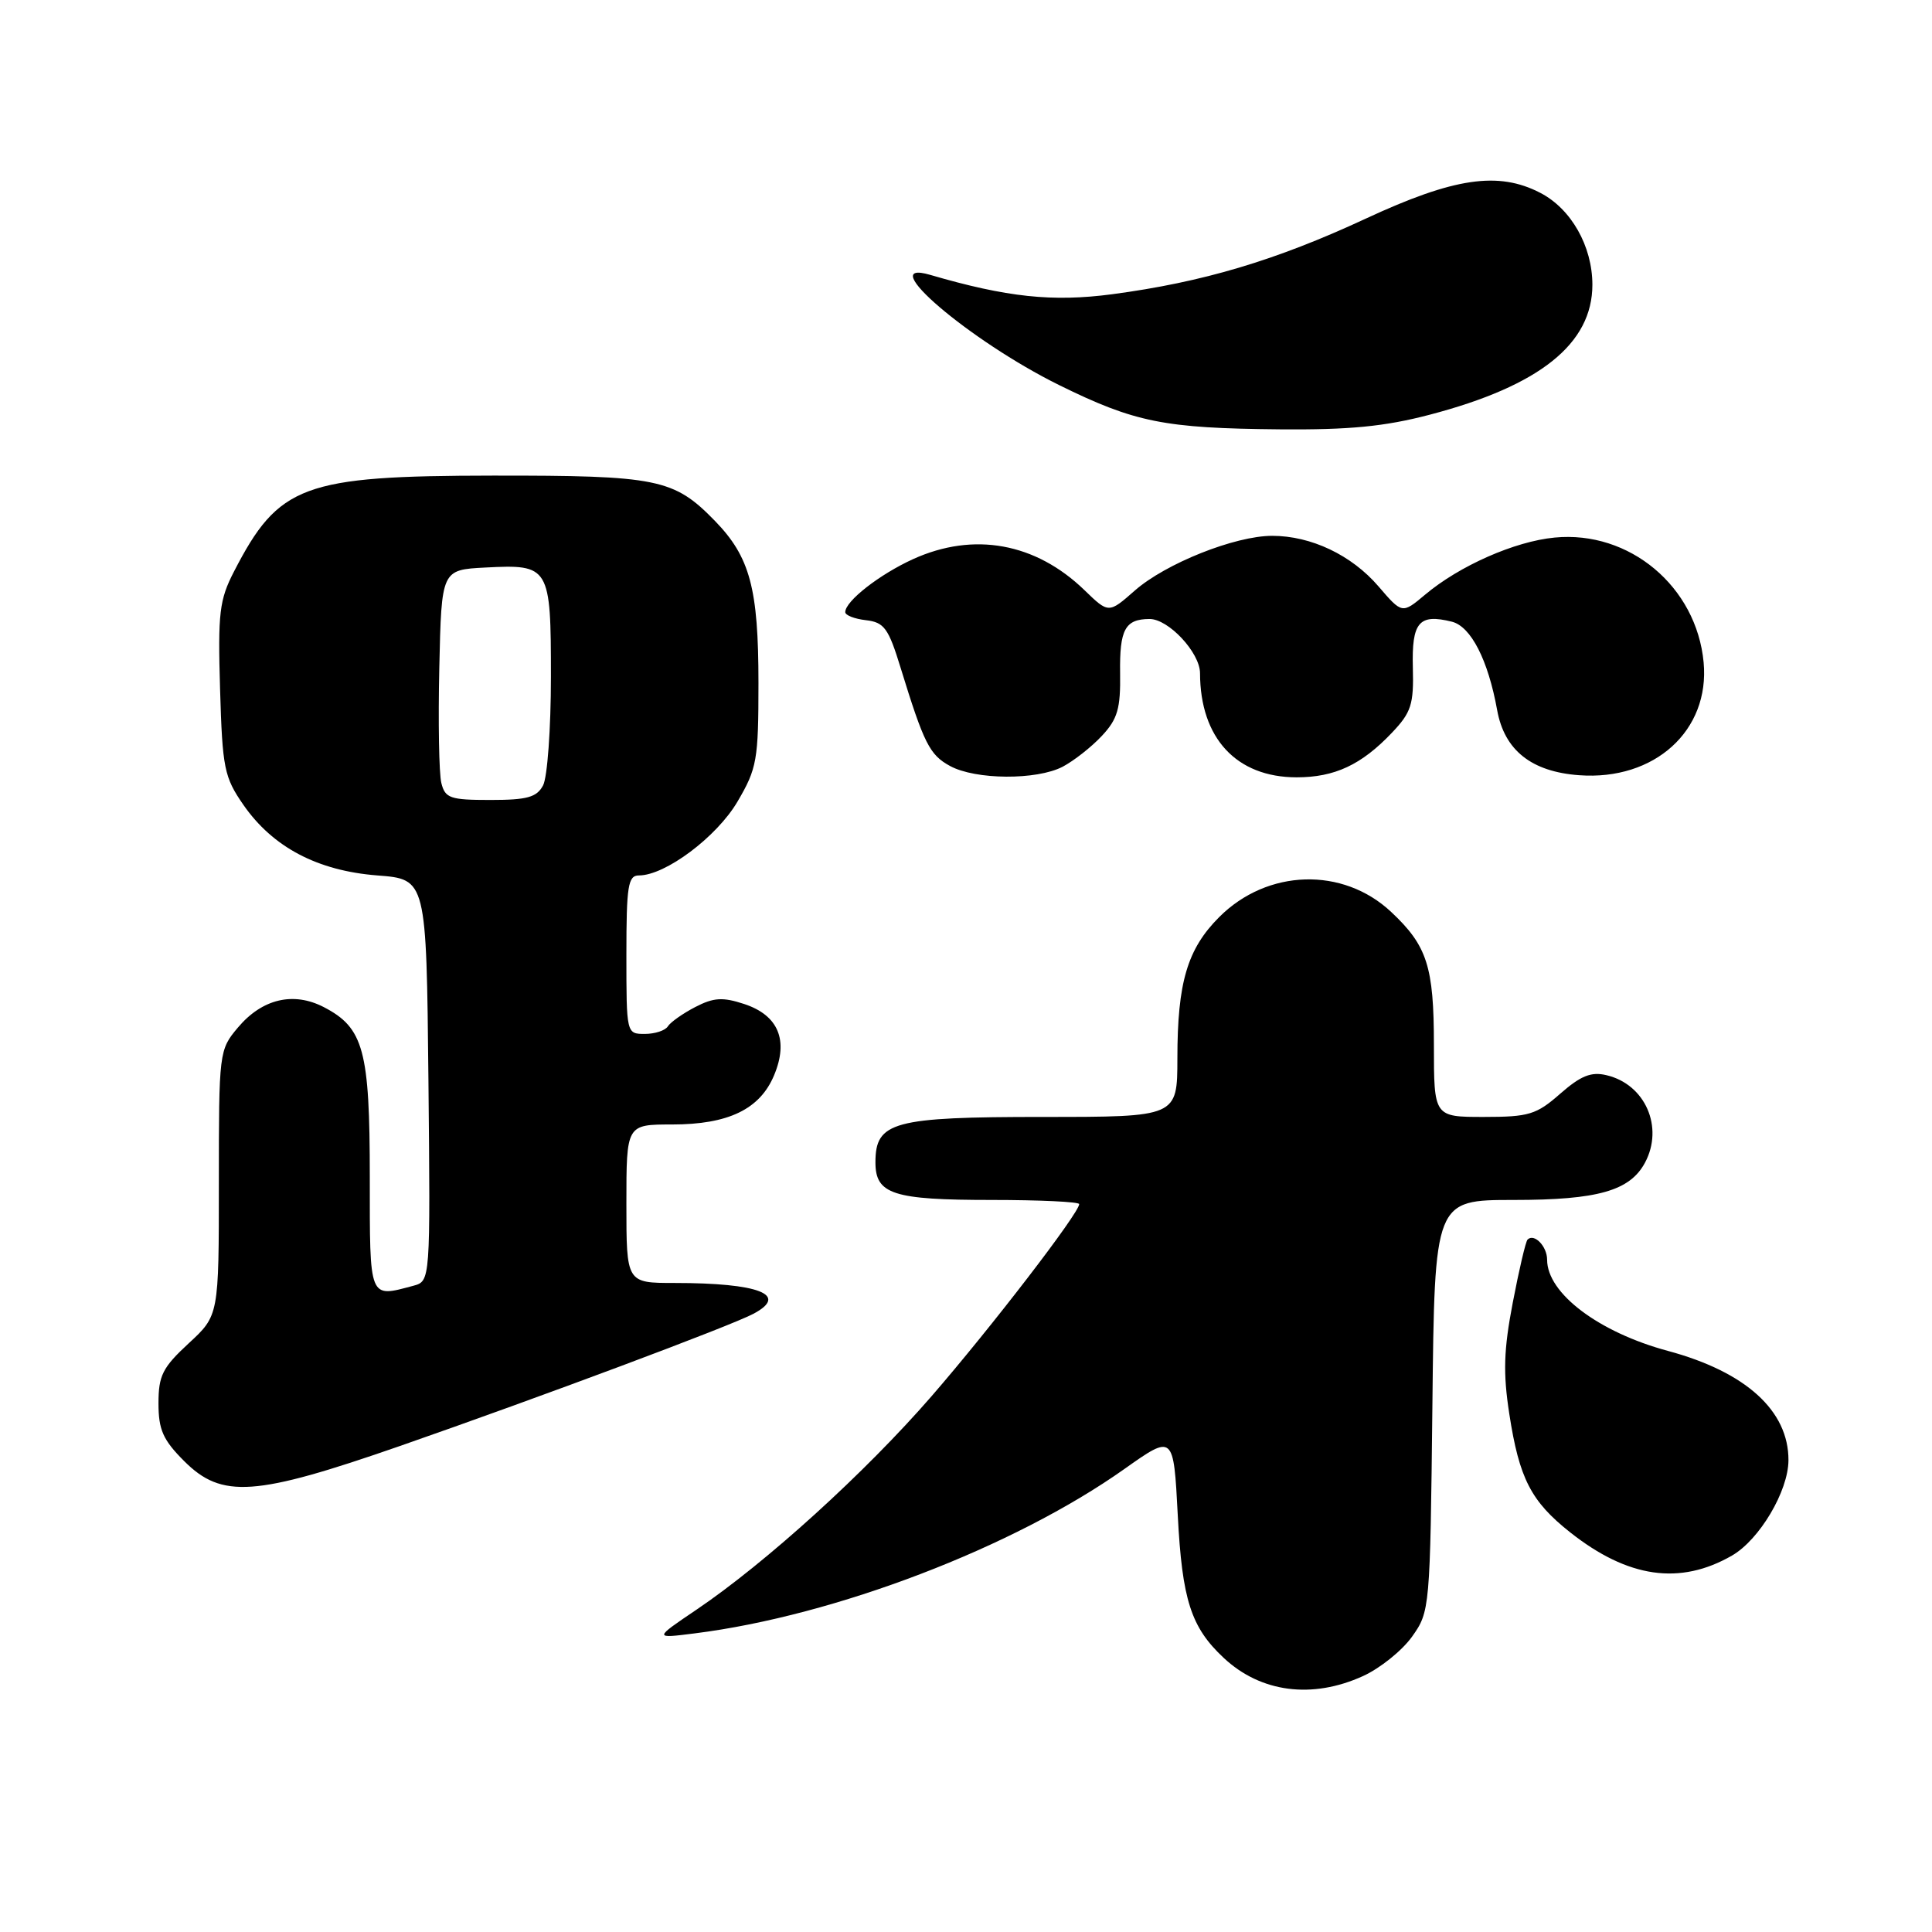 <?xml version="1.0" encoding="UTF-8" standalone="no"?>
<!DOCTYPE svg PUBLIC "-//W3C//DTD SVG 1.1//EN" "http://www.w3.org/Graphics/SVG/1.1/DTD/svg11.dtd" >
<svg xmlns="http://www.w3.org/2000/svg" xmlns:xlink="http://www.w3.org/1999/xlink" version="1.1" viewBox="0 0 256 256">
 <g >
 <path fill="currentColor"
d=" M 180.60 222.09 C 182.85 221.07 185.78 218.72 187.10 216.87 C 189.47 213.54 189.50 213.19 189.80 186.25 C 190.09 159.00 190.09 159.00 200.59 159.00 C 211.71 159.00 215.97 157.79 217.97 154.06 C 220.49 149.35 218.00 143.67 212.87 142.47 C 210.84 141.98 209.46 142.54 206.74 144.92 C 203.58 147.70 202.58 148.00 196.62 148.00 C 190.00 148.00 190.00 148.00 190.00 138.45 C 190.00 128.08 189.11 125.31 184.34 120.84 C 177.94 114.83 167.93 115.13 161.55 121.52 C 157.33 125.74 156.01 130.18 156.01 140.25 C 156.00 148.00 156.00 148.00 138.22 148.00 C 118.33 148.00 116.00 148.63 116.00 154.02 C 116.00 158.25 118.33 159.00 131.43 159.00 C 137.80 159.00 143.00 159.25 143.00 159.55 C 143.00 160.73 131.30 175.94 123.44 185.00 C 114.64 195.14 101.48 207.08 92.26 213.31 C 86.62 217.12 86.62 217.12 92.06 216.43 C 110.66 214.09 134.31 205.04 149.00 194.64 C 155.50 190.04 155.50 190.04 156.06 200.77 C 156.64 212.01 157.81 215.63 162.16 219.69 C 167.06 224.27 173.86 225.16 180.60 222.09 Z  M 229.50 206.12 C 233.15 204.01 236.96 197.58 236.98 193.50 C 237.01 186.93 231.33 181.78 221.00 179.00 C 211.84 176.53 205.00 171.37 205.00 166.92 C 205.00 165.14 203.29 163.38 202.41 164.25 C 202.16 164.50 201.28 168.26 200.45 172.60 C 199.25 178.86 199.15 181.92 199.99 187.35 C 201.31 195.91 202.86 198.93 208.05 203.04 C 215.71 209.10 222.61 210.09 229.50 206.12 Z  M 53.00 191.60 C 71.55 185.14 96.88 175.67 99.86 174.07 C 104.57 171.55 100.57 170.00 89.37 170.00 C 83.00 170.00 83.00 170.00 83.00 159.50 C 83.00 149.00 83.00 149.00 89.05 149.00 C 96.51 149.00 100.69 146.98 102.57 142.48 C 104.52 137.83 103.13 134.53 98.62 133.04 C 95.77 132.10 94.57 132.17 92.12 133.44 C 90.48 134.29 88.85 135.44 88.50 135.99 C 88.16 136.55 86.78 137.00 85.44 137.00 C 83.01 137.00 83.00 136.97 83.00 126.50 C 83.00 117.38 83.22 116.00 84.66 116.00 C 88.16 116.00 94.97 110.90 97.72 106.22 C 100.30 101.83 100.50 100.72 100.50 90.50 C 100.50 77.96 99.38 73.80 94.73 69.02 C 89.29 63.43 87.15 63.00 65.28 63.02 C 40.15 63.05 36.93 64.24 31.01 75.72 C 29.07 79.48 28.86 81.20 29.16 91.31 C 29.47 101.82 29.71 102.98 32.26 106.66 C 36.16 112.27 42.07 115.38 50.00 116.00 C 56.50 116.50 56.50 116.50 56.77 143.13 C 57.03 169.76 57.03 169.76 54.77 170.37 C 48.85 171.95 49.00 172.33 49.00 155.95 C 49.00 139.17 48.19 136.19 42.91 133.45 C 38.87 131.36 34.73 132.35 31.53 136.15 C 29.03 139.11 29.00 139.39 29.00 156.73 C 29.00 174.31 29.00 174.31 25.00 178.00 C 21.54 181.20 21.00 182.27 21.00 185.95 C 21.00 189.45 21.60 190.80 24.40 193.60 C 29.40 198.60 33.77 198.29 53.00 191.60 Z  M 140.80 101.60 C 142.28 100.82 144.62 98.99 146.00 97.51 C 148.09 95.28 148.49 93.89 148.42 89.17 C 148.34 83.41 149.08 82.04 152.30 82.02 C 154.82 81.99 159.00 86.47 159.01 89.20 C 159.03 97.81 163.83 102.99 171.80 103.00 C 176.85 103.00 180.39 101.35 184.43 97.10 C 187.00 94.40 187.34 93.34 187.21 88.47 C 187.05 82.43 188.02 81.29 192.39 82.38 C 194.91 83.02 197.18 87.45 198.38 94.09 C 199.34 99.41 202.92 102.26 209.24 102.72 C 219.24 103.46 226.58 96.80 225.74 87.77 C 224.80 77.72 215.91 70.27 206.00 71.23 C 200.72 71.73 193.38 74.97 188.83 78.80 C 185.79 81.35 185.79 81.35 182.65 77.69 C 179.09 73.55 173.73 71.00 168.57 71.00 C 163.64 71.00 154.46 74.66 150.37 78.25 C 146.90 81.30 146.90 81.30 143.70 78.20 C 137.22 71.93 129.03 70.44 121.00 74.08 C 116.54 76.11 112.00 79.65 112.00 81.11 C 112.00 81.53 113.24 82.01 114.75 82.18 C 117.16 82.46 117.73 83.24 119.34 88.50 C 122.43 98.54 123.18 100.03 125.89 101.50 C 129.27 103.34 137.35 103.39 140.80 101.60 Z  M 189.45 54.95 C 204.03 51.13 211.00 45.55 211.00 37.72 C 210.99 32.61 208.19 27.67 204.09 25.55 C 198.53 22.67 192.66 23.54 180.99 28.96 C 169.03 34.52 159.38 37.39 147.35 38.99 C 139.46 40.03 133.42 39.39 123.25 36.42 C 115.65 34.21 128.49 45.17 140.33 51.02 C 150.38 55.97 154.25 56.75 169.56 56.89 C 178.78 56.97 183.47 56.52 189.45 54.95 Z  M 58.48 103.75 C 58.17 102.51 58.05 95.65 58.21 88.50 C 58.50 75.50 58.50 75.50 64.33 75.20 C 72.83 74.76 73.00 75.04 73.00 89.69 C 73.00 96.53 72.53 103.00 71.96 104.07 C 71.12 105.65 69.84 106.00 64.98 106.00 C 59.65 106.00 58.98 105.77 58.48 103.75 Z "/>
</g>
</svg>